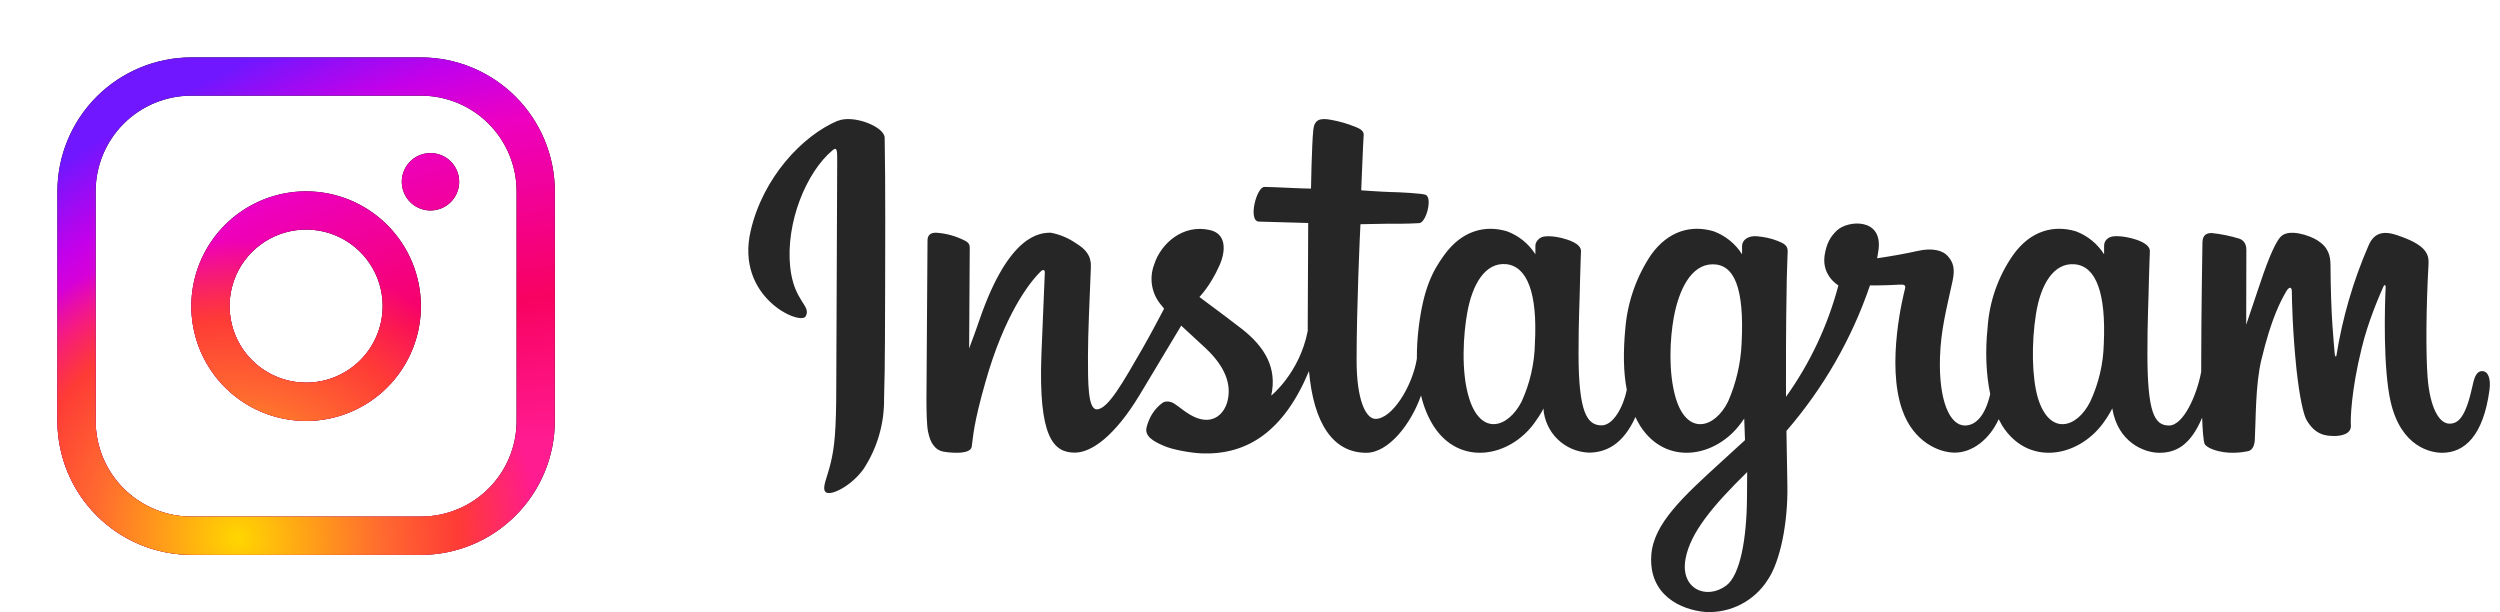 <svg width="147" height="36" viewBox="0 0 147 36" fill="none" xmlns="http://www.w3.org/2000/svg">
<path d="M18 11.25C16.665 11.25 15.36 11.646 14.25 12.388C13.14 13.129 12.275 14.184 11.764 15.417C11.253 16.65 11.119 18.008 11.38 19.317C11.64 20.626 12.283 21.829 13.227 22.773C14.171 23.717 15.374 24.36 16.683 24.62C17.992 24.881 19.35 24.747 20.583 24.236C21.817 23.725 22.871 22.86 23.612 21.75C24.354 20.64 24.75 19.335 24.75 18C24.748 16.21 24.036 14.495 22.771 13.229C21.505 11.964 19.79 11.252 18 11.25ZM18 22.5C17.11 22.5 16.24 22.236 15.5 21.742C14.76 21.247 14.183 20.544 13.842 19.722C13.502 18.9 13.413 17.995 13.586 17.122C13.76 16.249 14.189 15.447 14.818 14.818C15.447 14.189 16.249 13.76 17.122 13.586C17.995 13.413 18.9 13.502 19.722 13.842C20.544 14.183 21.247 14.76 21.742 15.5C22.236 16.24 22.5 17.11 22.5 18C22.5 19.194 22.026 20.338 21.182 21.182C20.338 22.026 19.194 22.5 18 22.5ZM24.75 3.375H11.25C9.162 3.377 7.16 4.208 5.684 5.684C4.208 7.16 3.377 9.162 3.375 11.25V24.75C3.377 26.838 4.208 28.84 5.684 30.316C7.16 31.792 9.162 32.623 11.25 32.625H24.75C26.838 32.623 28.84 31.792 30.316 30.316C31.792 28.84 32.623 26.838 32.625 24.75V11.25C32.623 9.162 31.792 7.16 30.316 5.684C28.84 4.208 26.838 3.377 24.75 3.375ZM30.375 24.75C30.375 26.242 29.782 27.673 28.727 28.727C27.673 29.782 26.242 30.375 24.75 30.375H11.25C9.758 30.375 8.327 29.782 7.273 28.727C6.218 27.673 5.625 26.242 5.625 24.75V11.25C5.625 9.758 6.218 8.327 7.273 7.273C8.327 6.218 9.758 5.625 11.25 5.625H24.75C26.242 5.625 27.673 6.218 28.727 7.273C29.782 8.327 30.375 9.758 30.375 11.25V24.75ZM27 10.688C27 11.021 26.901 11.348 26.716 11.625C26.53 11.902 26.267 12.119 25.958 12.246C25.65 12.374 25.311 12.408 24.983 12.343C24.656 12.277 24.355 12.117 24.119 11.881C23.883 11.645 23.723 11.344 23.657 11.017C23.592 10.689 23.626 10.35 23.753 10.042C23.881 9.733 24.098 9.47 24.375 9.284C24.652 9.099 24.979 9 25.312 9C25.76 9 26.189 9.178 26.506 9.494C26.822 9.811 27 10.24 27 10.688Z" fill="black"/>
<path d="M18 11.25C16.665 11.25 15.36 11.646 14.25 12.388C13.14 13.129 12.275 14.184 11.764 15.417C11.253 16.65 11.119 18.008 11.38 19.317C11.64 20.626 12.283 21.829 13.227 22.773C14.171 23.717 15.374 24.36 16.683 24.62C17.992 24.881 19.35 24.747 20.583 24.236C21.817 23.725 22.871 22.86 23.612 21.75C24.354 20.64 24.75 19.335 24.75 18C24.748 16.21 24.036 14.495 22.771 13.229C21.505 11.964 19.79 11.252 18 11.25ZM18 22.5C17.11 22.5 16.24 22.236 15.5 21.742C14.76 21.247 14.183 20.544 13.842 19.722C13.502 18.9 13.413 17.995 13.586 17.122C13.76 16.249 14.189 15.447 14.818 14.818C15.447 14.189 16.249 13.76 17.122 13.586C17.995 13.413 18.9 13.502 19.722 13.842C20.544 14.183 21.247 14.76 21.742 15.5C22.236 16.24 22.5 17.11 22.5 18C22.5 19.194 22.026 20.338 21.182 21.182C20.338 22.026 19.194 22.5 18 22.5ZM24.75 3.375H11.25C9.162 3.377 7.16 4.208 5.684 5.684C4.208 7.16 3.377 9.162 3.375 11.25V24.75C3.377 26.838 4.208 28.84 5.684 30.316C7.16 31.792 9.162 32.623 11.25 32.625H24.75C26.838 32.623 28.84 31.792 30.316 30.316C31.792 28.84 32.623 26.838 32.625 24.75V11.25C32.623 9.162 31.792 7.16 30.316 5.684C28.84 4.208 26.838 3.377 24.75 3.375ZM30.375 24.75C30.375 26.242 29.782 27.673 28.727 28.727C27.673 29.782 26.242 30.375 24.75 30.375H11.25C9.758 30.375 8.327 29.782 7.273 28.727C6.218 27.673 5.625 26.242 5.625 24.75V11.25C5.625 9.758 6.218 8.327 7.273 7.273C8.327 6.218 9.758 5.625 11.25 5.625H24.75C26.242 5.625 27.673 6.218 28.727 7.273C29.782 8.327 30.375 9.758 30.375 11.25V24.75ZM27 10.688C27 11.021 26.901 11.348 26.716 11.625C26.53 11.902 26.267 12.119 25.958 12.246C25.65 12.374 25.311 12.408 24.983 12.343C24.656 12.277 24.355 12.117 24.119 11.881C23.883 11.645 23.723 11.344 23.657 11.017C23.592 10.689 23.626 10.35 23.753 10.042C23.881 9.733 24.098 9.47 24.375 9.284C24.652 9.099 24.979 9 25.312 9C25.76 9 26.189 9.178 26.506 9.494C26.822 9.811 27 10.24 27 10.688Z" fill="url(#paint0_radial_402_356)"/>
<path d="M18 11.25C16.665 11.25 15.36 11.646 14.25 12.388C13.14 13.129 12.275 14.184 11.764 15.417C11.253 16.65 11.119 18.008 11.38 19.317C11.64 20.626 12.283 21.829 13.227 22.773C14.171 23.717 15.374 24.36 16.683 24.62C17.992 24.881 19.35 24.747 20.583 24.236C21.817 23.725 22.871 22.86 23.612 21.75C24.354 20.64 24.75 19.335 24.75 18C24.748 16.21 24.036 14.495 22.771 13.229C21.505 11.964 19.79 11.252 18 11.25ZM18 22.5C17.11 22.5 16.24 22.236 15.5 21.742C14.76 21.247 14.183 20.544 13.842 19.722C13.502 18.9 13.413 17.995 13.586 17.122C13.76 16.249 14.189 15.447 14.818 14.818C15.447 14.189 16.249 13.76 17.122 13.586C17.995 13.413 18.9 13.502 19.722 13.842C20.544 14.183 21.247 14.76 21.742 15.5C22.236 16.24 22.5 17.11 22.5 18C22.5 19.194 22.026 20.338 21.182 21.182C20.338 22.026 19.194 22.5 18 22.5ZM24.75 3.375H11.25C9.162 3.377 7.16 4.208 5.684 5.684C4.208 7.16 3.377 9.162 3.375 11.25V24.75C3.377 26.838 4.208 28.84 5.684 30.316C7.16 31.792 9.162 32.623 11.25 32.625H24.75C26.838 32.623 28.84 31.792 30.316 30.316C31.792 28.84 32.623 26.838 32.625 24.75V11.25C32.623 9.162 31.792 7.16 30.316 5.684C28.84 4.208 26.838 3.377 24.75 3.375ZM30.375 24.75C30.375 26.242 29.782 27.673 28.727 28.727C27.673 29.782 26.242 30.375 24.75 30.375H11.25C9.758 30.375 8.327 29.782 7.273 28.727C6.218 27.673 5.625 26.242 5.625 24.75V11.25C5.625 9.758 6.218 8.327 7.273 7.273C8.327 6.218 9.758 5.625 11.25 5.625H24.75C26.242 5.625 27.673 6.218 28.727 7.273C29.782 8.327 30.375 9.758 30.375 11.25V24.75ZM27 10.688C27 11.021 26.901 11.348 26.716 11.625C26.53 11.902 26.267 12.119 25.958 12.246C25.65 12.374 25.311 12.408 24.983 12.343C24.656 12.277 24.355 12.117 24.119 11.881C23.883 11.645 23.723 11.344 23.657 11.017C23.592 10.689 23.626 10.35 23.753 10.042C23.881 9.733 24.098 9.47 24.375 9.284C24.652 9.099 24.979 9 25.312 9C25.76 9 26.189 9.178 26.506 9.494C26.822 9.811 27 10.24 27 10.688Z" fill="url(#paint1_radial_402_356)"/>
<path fill-rule="evenodd" clip-rule="evenodd" d="M49.273 7.094C47.17 7.974 44.868 10.448 44.143 13.556C43.219 17.489 47.053 19.148 47.37 18.604C47.732 17.97 46.681 17.752 46.463 15.704C46.192 13.076 47.415 10.121 48.956 8.834C49.246 8.59 49.227 8.925 49.227 9.541L49.173 22.646C49.173 25.455 49.055 26.334 48.847 27.213C48.638 28.101 48.303 28.7 48.548 28.935C48.838 29.189 50.07 28.573 50.777 27.576C51.585 26.344 52.005 24.898 51.983 23.425C52.046 21.558 52.037 18.595 52.046 16.909C52.046 15.368 52.073 10.828 52.019 8.1C52.001 7.43 50.143 6.732 49.273 7.104V7.094ZM123.703 20.217C123.674 21.393 123.403 22.55 122.906 23.615C122.135 25.174 120.522 25.654 119.833 23.416C119.471 22.202 119.444 20.163 119.716 18.459C119.988 16.737 120.749 15.423 122.008 15.541C123.259 15.659 123.839 17.263 123.703 20.217ZM102.723 29.261C102.705 31.681 102.325 33.802 101.509 34.427C100.34 35.297 98.79 34.635 99.108 32.868C99.388 31.309 100.739 29.715 102.733 27.757L102.723 29.261ZM102.406 20.199C102.353 21.377 102.083 22.535 101.609 23.615C100.838 25.174 99.216 25.654 98.537 23.416C98.083 21.884 98.192 19.909 98.419 18.658C98.718 17.045 99.434 15.541 100.712 15.541C101.962 15.541 102.578 16.9 102.406 20.199ZM90.253 20.181C90.231 21.371 89.962 22.543 89.465 23.625C88.668 25.165 87.082 25.654 86.384 23.416C85.885 21.812 86.058 19.61 86.266 18.432C86.574 16.665 87.353 15.423 88.559 15.532C89.809 15.659 90.407 17.253 90.253 20.181ZM145.943 21.821C145.643 21.821 145.498 22.138 145.39 22.664C144.991 24.494 144.574 24.911 144.03 24.911C143.432 24.911 142.888 24.005 142.743 22.193C142.635 20.761 142.653 18.133 142.798 15.514C142.825 14.979 142.671 14.453 141.23 13.928C140.614 13.701 139.708 13.366 139.263 14.453C138.366 16.522 137.733 18.696 137.378 20.924C137.378 20.978 137.306 20.987 137.288 20.869C137.224 20.081 137.052 18.64 137.034 15.622C137.034 15.033 136.907 14.535 136.255 14.127C135.829 13.855 134.551 13.393 134.08 13.946C133.69 14.399 133.228 15.64 132.747 17.099L132.077 19.093L132.086 14.671C132.086 14.218 131.778 14.063 131.678 14.036C131.146 13.872 130.6 13.76 130.047 13.701C129.612 13.701 129.503 13.946 129.503 14.308C129.503 14.354 129.431 18.522 129.431 21.44V21.857C129.186 23.198 128.398 25.02 127.537 25.02C126.676 25.02 126.268 24.259 126.268 20.779C126.268 18.749 126.331 17.87 126.358 16.402C126.377 15.55 126.413 14.906 126.413 14.761C126.404 14.308 125.624 14.082 125.262 13.991C124.899 13.909 124.573 13.873 124.328 13.891C123.966 13.909 123.721 14.136 123.721 14.453V14.952C123.33 14.333 122.748 13.859 122.063 13.601C120.758 13.212 119.398 13.556 118.374 14.988C117.49 16.252 116.97 17.735 116.87 19.274C116.725 20.634 116.779 22.002 117.024 23.171C116.725 24.476 116.154 25.02 115.538 25.02C114.641 25.02 113.997 23.552 114.07 21.033C114.124 19.365 114.45 18.196 114.813 16.51C114.967 15.785 114.849 15.423 114.532 15.06C114.242 14.725 113.626 14.553 112.728 14.761C112.094 14.906 111.188 15.069 110.372 15.187C110.372 15.187 110.418 14.997 110.463 14.643C110.671 12.804 108.668 12.949 108.025 13.538C107.644 13.891 107.391 14.299 107.282 15.051C107.128 16.23 108.098 16.782 108.098 16.782C107.475 19.135 106.431 21.355 105.016 23.334V22.7C105.007 19.655 105.043 17.263 105.062 16.402C105.08 15.55 105.116 14.925 105.116 14.77C105.116 14.444 104.917 14.317 104.518 14.163C104.155 14.018 103.738 13.928 103.303 13.891C102.76 13.846 102.424 14.136 102.433 14.48V14.952C102.041 14.331 101.455 13.857 100.766 13.601C99.461 13.212 98.102 13.556 97.078 14.988C96.225 16.265 95.708 17.736 95.573 19.265C95.437 20.688 95.455 21.893 95.655 22.927C95.446 23.951 94.848 25.011 94.177 25.011C93.317 25.011 92.818 24.259 92.818 20.779C92.818 18.749 92.882 17.87 92.909 16.402C92.927 15.55 92.963 14.906 92.963 14.761C92.963 14.308 92.175 14.082 91.812 13.991C91.432 13.9 91.096 13.873 90.852 13.9C90.516 13.918 90.281 14.218 90.281 14.444V14.952C89.888 14.331 89.302 13.857 88.613 13.601C87.308 13.212 85.958 13.565 84.925 14.988C84.245 15.921 83.701 16.954 83.42 19.247C83.344 19.86 83.308 20.478 83.312 21.096C83.04 22.736 81.853 24.63 80.883 24.63C80.312 24.63 79.768 23.534 79.768 21.187C79.768 18.06 79.968 13.61 79.995 13.184L81.463 13.157C82.079 13.157 82.632 13.166 83.448 13.121C83.855 13.103 84.245 11.635 83.828 11.454C83.638 11.372 82.287 11.3 81.744 11.29C81.291 11.281 80.04 11.191 80.04 11.191C80.04 11.191 80.158 8.236 80.185 7.928C80.203 7.656 79.868 7.529 79.668 7.448C79.221 7.268 78.757 7.134 78.282 7.049C77.593 6.913 77.285 7.049 77.222 7.629C77.131 8.508 77.086 11.091 77.086 11.091C76.578 11.091 74.847 10.991 74.349 10.991C73.877 10.991 73.37 13.003 74.022 13.03L76.922 13.112L76.895 19.03V19.456C76.415 21.93 74.748 23.262 74.748 23.262C75.11 21.631 74.367 20.407 73.053 19.365C72.563 18.985 71.603 18.259 70.524 17.462C70.524 17.462 71.15 16.846 71.703 15.613C72.092 14.743 72.11 13.746 71.15 13.529C69.564 13.157 68.25 14.317 67.86 15.568C67.708 15.973 67.67 16.412 67.75 16.837C67.83 17.262 68.025 17.657 68.313 17.979L68.449 18.151C68.087 18.84 67.597 19.764 67.18 20.489C66.029 22.483 65.15 24.069 64.489 24.069C63.963 24.069 63.972 22.465 63.972 20.96C63.972 19.664 64.063 17.716 64.144 15.704C64.172 15.033 63.836 14.653 63.274 14.308C62.828 13.999 62.322 13.786 61.788 13.683C61.154 13.683 59.341 13.774 57.619 18.731C57.411 19.356 56.985 20.489 56.985 20.489L57.021 14.535C57.021 14.39 56.949 14.263 56.777 14.172C56.236 13.885 55.639 13.718 55.028 13.683C54.701 13.683 54.538 13.837 54.538 14.136L54.475 23.47C54.475 24.177 54.493 25.002 54.565 25.364C54.638 25.727 54.747 26.017 54.892 26.189C55.028 26.37 55.191 26.497 55.453 26.552C55.707 26.606 57.067 26.778 57.139 26.262C57.23 25.636 57.23 24.966 57.946 22.455C59.051 18.549 60.501 16.637 61.19 15.967C61.308 15.84 61.444 15.84 61.435 16.03L61.235 20.851C61.054 25.718 61.942 26.615 63.202 26.615C64.172 26.615 65.54 25.654 67.008 23.226L69.455 19.148L70.887 20.471C72.047 21.558 72.427 22.61 72.174 23.597C71.983 24.349 71.249 25.138 69.963 24.377C69.582 24.15 69.419 23.978 69.047 23.733C68.839 23.597 68.531 23.552 68.34 23.697C67.86 24.059 67.579 24.531 67.425 25.102C67.271 25.654 67.833 25.953 68.413 26.207C68.911 26.434 69.99 26.633 70.678 26.66C73.343 26.751 75.482 25.373 76.968 21.821C77.24 24.884 78.373 26.624 80.339 26.624C81.653 26.624 82.976 24.92 83.556 23.253C83.719 23.933 83.964 24.522 84.281 25.029C85.804 27.431 88.749 26.905 90.226 24.866C90.679 24.241 90.752 24.014 90.752 24.014C90.796 24.7 91.093 25.346 91.585 25.826C92.077 26.306 92.729 26.587 93.416 26.615C94.413 26.615 95.437 26.144 96.162 24.522C96.244 24.703 96.343 24.866 96.434 25.029C97.957 27.431 100.902 26.905 102.379 24.866L102.56 24.612L102.606 25.881L101.246 27.123C98.963 29.207 97.222 30.793 97.096 32.642C96.933 34.998 98.845 35.868 100.295 35.986C101.02 36.022 101.742 35.864 102.385 35.527C103.029 35.191 103.571 34.689 103.956 34.074C104.663 33.031 105.134 30.784 105.098 28.564L105.043 25.337C107.214 22.827 108.882 19.923 109.955 16.782C109.955 16.782 110.798 16.791 111.695 16.737C111.985 16.719 112.067 16.773 112.013 16.982C111.949 17.235 110.88 21.368 111.858 24.123C112.529 26.008 114.033 26.615 114.94 26.615C115.982 26.615 116.988 25.827 117.523 24.648L117.731 25.029C119.253 27.431 122.19 26.905 123.676 24.866C124.011 24.413 124.202 24.014 124.202 24.014C124.528 26.008 126.078 26.624 126.966 26.624C127.89 26.624 128.778 26.244 129.485 24.558C129.512 25.301 129.558 25.908 129.63 26.099C129.675 26.216 129.938 26.37 130.138 26.434C130.98 26.742 131.841 26.597 132.168 26.534C132.385 26.488 132.557 26.307 132.584 25.854C132.648 24.648 132.612 22.628 132.974 21.132C133.581 18.604 134.152 17.625 134.424 17.145C134.578 16.873 134.75 16.828 134.759 17.118C134.768 17.698 134.796 19.401 135.031 21.694C135.213 23.38 135.448 24.377 135.62 24.685C136.137 25.591 136.771 25.636 137.279 25.636C137.605 25.636 138.294 25.546 138.23 24.975C138.203 24.694 138.248 22.963 138.865 20.48C139.254 18.858 139.907 17.398 140.143 16.855C140.233 16.665 140.278 16.819 140.278 16.855C140.224 17.96 140.115 21.613 140.568 23.615C141.185 26.316 142.97 26.624 143.595 26.624C144.927 26.624 146.015 25.609 146.378 22.954C146.468 22.32 146.332 21.821 145.943 21.821Z" fill="#262626"/>
<defs>
<radialGradient id="paint0_radial_402_356" cx="0" cy="0" r="1" gradientUnits="userSpaceOnUse" gradientTransform="translate(28.091 36.574) rotate(-115.776) scale(39.888 59.328)">
<stop offset="0.244" stop-color="#FF1B90"/>
<stop offset="0.437" stop-color="#F80261"/>
<stop offset="0.688" stop-color="#ED00C0"/>
<stop offset="0.777" stop-color="#C500E9"/>
<stop offset="0.893" stop-color="#7017FF"/>
</radialGradient>
<radialGradient id="paint1_radial_402_356" cx="0" cy="0" r="1" gradientUnits="userSpaceOnUse" gradientTransform="translate(13.978 31.616) rotate(-57.44) scale(17.283 17.977)">
<stop stop-color="#FFD600"/>
<stop offset="0.484" stop-color="#FF6930"/>
<stop offset="0.734" stop-color="#FE3B36"/>
<stop offset="1" stop-color="#FE3B36" stop-opacity="0"/>
</radialGradient>
</defs>
</svg>
